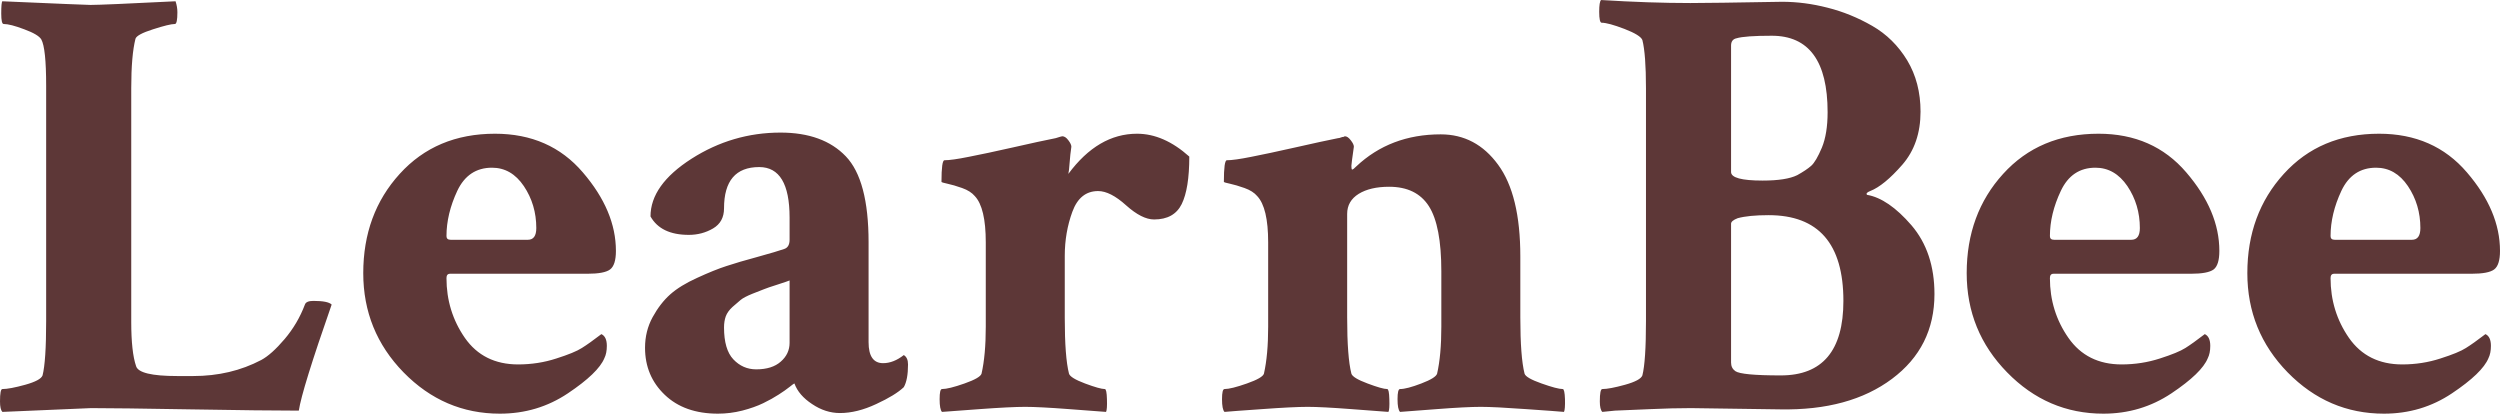 <svg width="139" height="23" viewBox="0 0 139 23" fill="none" xmlns="http://www.w3.org/2000/svg">
<g id="Frame" clip-path="url(#clip0_133_1802)">
<path id="text-0" d="M5.029 0.274C5.48 0.274 7.057 0.206 9.76 0.071C9.829 0.277 9.863 0.48 9.863 0.682C9.863 1.117 9.817 1.334 9.725 1.334C9.522 1.334 9.116 1.433 8.508 1.629C7.904 1.821 7.579 1.997 7.532 2.156C7.376 2.774 7.297 3.689 7.297 4.901V17.896C7.297 19.015 7.387 19.836 7.567 20.36C7.678 20.725 8.443 20.908 9.863 20.908H10.742C12.134 20.908 13.396 20.61 14.525 20.016C14.908 19.81 15.341 19.422 15.826 18.851C16.31 18.28 16.686 17.641 16.953 16.934C16.999 16.798 17.156 16.73 17.423 16.73C17.968 16.73 18.306 16.798 18.44 16.934C17.338 20.089 16.729 22.054 16.614 22.831C15.332 22.831 13.329 22.808 10.604 22.761C7.878 22.714 6.031 22.691 5.063 22.691L0.131 22.902C0.044 22.808 0 22.614 0 22.319C0 21.86 0.044 21.631 0.131 21.631C0.403 21.631 0.828 21.551 1.404 21.392C1.976 21.233 2.296 21.06 2.366 20.873C2.499 20.348 2.566 19.345 2.566 17.861V4.767C2.566 3.373 2.476 2.514 2.296 2.191C2.186 2.008 1.87 1.821 1.349 1.629C0.832 1.433 0.45 1.334 0.201 1.334C0.113 1.334 0.069 1.14 0.069 0.752C0.069 0.34 0.09 0.113 0.131 0.071C3.239 0.206 4.872 0.274 5.029 0.274ZM27.356 9.324C26.475 9.324 25.832 9.752 25.426 10.609C25.025 11.465 24.824 12.305 24.824 13.129C24.824 13.265 24.903 13.332 25.06 13.332H29.348C29.662 13.332 29.818 13.115 29.818 12.68C29.818 11.814 29.588 11.037 29.127 10.349C28.666 9.665 28.075 9.324 27.356 9.324ZM27.522 7.435C29.551 7.435 31.179 8.151 32.405 9.584C33.632 11.011 34.245 12.467 34.245 13.95C34.245 14.475 34.137 14.819 33.92 14.982C33.708 15.142 33.286 15.221 32.654 15.221H25.025C24.891 15.221 24.824 15.301 24.824 15.46C24.824 16.695 25.166 17.805 25.848 18.788C26.535 19.77 27.522 20.262 28.808 20.262C29.551 20.262 30.259 20.152 30.932 19.932C31.61 19.717 32.082 19.522 32.35 19.349C32.622 19.181 32.984 18.923 33.436 18.577C33.639 18.671 33.74 18.888 33.74 19.23C33.74 19.506 33.694 19.735 33.602 19.918C33.376 20.465 32.7 21.116 31.575 21.869C30.45 22.623 29.189 23 27.792 23C25.721 23 23.937 22.235 22.438 20.704C20.944 19.174 20.197 17.334 20.197 15.186C20.197 12.991 20.873 11.152 22.224 9.668C23.575 8.179 25.341 7.435 27.522 7.435ZM42.047 20.536C42.633 20.536 43.087 20.393 43.41 20.107C43.737 19.822 43.901 19.473 43.901 19.061V15.593C43.855 15.617 43.636 15.691 43.244 15.818C42.847 15.944 42.594 16.031 42.483 16.078C42.372 16.124 42.158 16.209 41.84 16.33C41.526 16.457 41.307 16.571 41.183 16.674C41.058 16.777 40.906 16.908 40.726 17.067C40.546 17.231 40.422 17.404 40.353 17.587C40.288 17.77 40.256 17.976 40.256 18.205C40.256 19.024 40.429 19.616 40.775 19.981C41.125 20.351 41.549 20.536 42.047 20.536ZM43.396 7.372C44.973 7.372 46.184 7.812 47.027 8.692C47.871 9.572 48.293 11.165 48.293 13.473V19.026C48.293 19.803 48.563 20.192 49.102 20.192C49.485 20.192 49.868 20.042 50.251 19.742C50.407 19.836 50.486 20.009 50.486 20.262C50.486 20.833 50.407 21.254 50.251 21.526C49.937 21.825 49.425 22.139 48.715 22.466C48.005 22.799 47.334 22.965 46.702 22.965C46.163 22.965 45.646 22.799 45.153 22.466C44.655 22.139 44.328 21.757 44.171 21.322C44.148 21.322 44.058 21.385 43.901 21.512C43.744 21.638 43.541 21.781 43.292 21.94C43.048 22.099 42.762 22.258 42.435 22.417C42.107 22.576 41.718 22.714 41.266 22.831C40.818 22.944 40.369 23 39.917 23C38.676 23 37.692 22.651 36.963 21.954C36.23 21.256 35.864 20.384 35.864 19.335C35.864 18.717 36.004 18.151 36.285 17.636C36.567 17.121 36.894 16.698 37.268 16.365C37.637 16.038 38.137 15.731 38.769 15.446C39.4 15.155 39.94 14.938 40.387 14.793C40.839 14.643 41.42 14.472 42.13 14.28C42.84 14.084 43.329 13.939 43.597 13.845C43.8 13.78 43.901 13.609 43.901 13.332V12.097C43.901 10.225 43.338 9.289 42.213 9.289C40.908 9.289 40.256 10.054 40.256 11.584C40.256 12.09 40.053 12.462 39.647 12.701C39.241 12.939 38.792 13.059 38.298 13.059C37.261 13.059 36.551 12.717 36.168 12.034C36.168 10.868 36.929 9.799 38.45 8.825C39.968 7.857 41.616 7.372 43.396 7.372ZM63.219 7.435C64.211 7.435 65.179 7.859 66.125 8.706C66.125 9.895 65.984 10.775 65.703 11.346C65.421 11.917 64.91 12.202 64.167 12.202C63.715 12.202 63.197 11.94 62.611 11.416C62.025 10.887 61.507 10.623 61.055 10.623C60.381 10.623 59.904 11.006 59.623 11.774C59.342 12.542 59.201 13.358 59.201 14.224V17.685C59.201 19.127 59.279 20.157 59.436 20.774C59.482 20.933 59.78 21.116 60.328 21.322C60.882 21.528 61.248 21.631 61.428 21.631C61.497 21.631 61.536 21.818 61.546 22.192C61.559 22.572 61.543 22.808 61.497 22.902C61.225 22.878 60.538 22.827 59.436 22.747C58.334 22.663 57.522 22.621 57.001 22.621C56.462 22.621 55.618 22.663 54.47 22.747C53.322 22.827 52.623 22.878 52.374 22.902C52.286 22.808 52.243 22.572 52.243 22.192C52.243 21.818 52.286 21.631 52.374 21.631C52.623 21.631 53.04 21.528 53.626 21.322C54.212 21.116 54.527 20.933 54.574 20.774C54.73 20.086 54.809 19.218 54.809 18.17V13.473C54.809 12.191 54.606 11.334 54.2 10.903C54.043 10.716 53.808 10.566 53.495 10.454C53.176 10.342 52.904 10.262 52.678 10.215C52.457 10.169 52.346 10.133 52.346 10.11C52.346 9.31 52.402 8.91 52.512 8.91C52.784 8.91 53.234 8.846 53.861 8.72C54.493 8.598 55.316 8.423 56.33 8.194C57.34 7.964 58.129 7.793 58.696 7.681C58.917 7.611 59.039 7.576 59.063 7.576C59.178 7.576 59.291 7.651 59.401 7.8C59.512 7.945 59.568 8.065 59.568 8.158C59.526 8.435 59.494 8.732 59.471 9.05C59.448 9.368 59.425 9.574 59.401 9.668C60.504 8.179 61.776 7.435 63.219 7.435ZM80.103 7.47C81.408 7.47 82.471 8.032 83.292 9.155C84.118 10.274 84.53 11.975 84.53 14.259V17.65C84.53 19.115 84.609 20.157 84.765 20.774C84.811 20.933 85.127 21.116 85.713 21.322C86.294 21.528 86.686 21.631 86.889 21.631C86.958 21.631 86.999 21.818 87.013 22.192C87.023 22.572 87.004 22.808 86.958 22.902C86.709 22.878 86.006 22.827 84.848 22.747C83.691 22.663 82.852 22.621 82.331 22.621C81.791 22.621 80.975 22.663 79.882 22.747C78.789 22.827 78.109 22.878 77.842 22.902C77.749 22.808 77.703 22.572 77.703 22.192C77.703 21.818 77.749 21.631 77.842 21.631C78.091 21.631 78.485 21.528 79.024 21.322C79.564 21.116 79.857 20.933 79.903 20.774C80.06 20.086 80.138 19.218 80.138 18.17V15.081C80.138 13.391 79.907 12.186 79.446 11.465C78.985 10.744 78.248 10.384 77.233 10.384C76.537 10.384 75.974 10.515 75.545 10.777C75.116 11.044 74.902 11.416 74.902 11.893V17.65C74.902 19.115 74.98 20.157 75.137 20.774C75.183 20.933 75.483 21.116 76.036 21.322C76.585 21.528 76.949 21.631 77.129 21.631C77.198 21.631 77.238 21.818 77.247 22.192C77.261 22.572 77.245 22.808 77.198 22.902C76.926 22.878 76.239 22.827 75.137 22.747C74.035 22.663 73.226 22.621 72.709 22.621C72.165 22.621 71.319 22.663 70.171 22.747C69.023 22.827 68.326 22.878 68.082 22.902C67.99 22.808 67.944 22.572 67.944 22.192C67.944 21.818 67.99 21.631 68.082 21.631C68.326 21.631 68.742 21.528 69.327 21.322C69.913 21.116 70.229 20.933 70.275 20.774C70.431 20.086 70.51 19.218 70.51 18.17V13.473C70.51 12.191 70.307 11.334 69.901 10.903C69.744 10.716 69.509 10.566 69.196 10.454C68.877 10.342 68.608 10.262 68.386 10.215C68.16 10.169 68.047 10.133 68.047 10.11C68.047 9.31 68.103 8.91 68.213 8.91C68.486 8.91 68.937 8.846 69.569 8.72C70.196 8.598 71.017 8.423 72.032 8.194C73.046 7.964 73.835 7.793 74.397 7.681C74.443 7.681 74.494 7.669 74.549 7.646C74.605 7.622 74.655 7.611 74.701 7.611L74.771 7.576C74.881 7.576 74.992 7.651 75.103 7.8C75.218 7.945 75.275 8.065 75.275 8.158C75.183 8.8 75.137 9.153 75.137 9.219C75.137 9.336 75.149 9.406 75.172 9.429C75.218 9.429 75.296 9.371 75.407 9.254C76.67 8.065 78.236 7.47 80.103 7.47ZM102.493 16.73C102.493 13.553 101.107 11.963 98.336 11.963C97.594 11.963 97.02 12.02 96.614 12.132C96.37 12.226 96.247 12.329 96.247 12.441V20.157C96.247 20.363 96.326 20.522 96.482 20.634C96.708 20.793 97.552 20.873 99.014 20.873C101.333 20.873 102.493 19.492 102.493 16.73ZM91.516 17.861V4.901C91.516 3.642 91.449 2.75 91.316 2.226C91.246 2.043 90.914 1.838 90.32 1.608C89.72 1.379 89.298 1.264 89.054 1.264C88.962 1.264 88.915 1.061 88.915 0.653C88.915 0.284 88.95 0.066 89.019 0.001C90.818 0.113 92.473 0.169 93.986 0.169C94.728 0.169 96.427 0.146 99.083 0.099C99.918 0.099 100.762 0.209 101.615 0.429C102.472 0.644 103.3 0.981 104.098 1.44C104.896 1.898 105.543 2.537 106.041 3.356C106.535 4.18 106.782 5.13 106.782 6.207C106.782 7.396 106.445 8.378 105.772 9.155C105.094 9.932 104.497 10.421 103.98 10.623C103.8 10.693 103.743 10.763 103.807 10.833C104.596 10.969 105.419 11.533 106.277 12.525C107.13 13.522 107.556 14.797 107.556 16.351C107.556 18.317 106.77 19.887 105.198 21.062C103.621 22.242 101.548 22.808 98.979 22.761L94.013 22.691C93.34 22.691 92.593 22.71 91.772 22.747C90.951 22.78 90.292 22.808 89.794 22.831L89.088 22.902C88.996 22.808 88.95 22.614 88.95 22.319C88.95 21.86 88.996 21.631 89.088 21.631C89.356 21.631 89.778 21.551 90.354 21.392C90.926 21.233 91.246 21.06 91.316 20.873C91.449 20.348 91.516 19.345 91.516 17.861ZM99.927 9.738C100.264 9.551 100.522 9.378 100.702 9.219C100.882 9.059 101.08 8.722 101.297 8.208C101.509 7.693 101.615 7.035 101.615 6.235C101.615 3.403 100.579 1.987 98.509 1.987C97.518 1.987 96.865 2.034 96.552 2.128C96.349 2.17 96.247 2.306 96.247 2.535V5.652V9.563C96.247 9.881 96.833 10.04 98.004 10.04C98.88 10.04 99.521 9.939 99.927 9.738ZM116.507 9.324C115.63 9.324 114.989 9.752 114.584 10.609C114.178 11.465 113.975 12.305 113.975 13.129C113.975 13.265 114.053 13.332 114.21 13.332H118.499C118.817 13.332 118.976 13.115 118.976 12.68C118.976 11.814 118.745 11.037 118.284 10.349C117.818 9.665 117.226 9.324 116.507 9.324ZM116.679 7.435C118.704 7.435 120.329 8.151 121.556 9.584C122.782 11.011 123.396 12.467 123.396 13.95C123.396 14.475 123.29 14.819 123.078 14.982C122.861 15.142 122.439 15.221 121.812 15.221H114.176C114.042 15.221 113.975 15.301 113.975 15.46C113.975 16.695 114.319 17.805 115.006 18.788C115.693 19.77 116.677 20.262 117.959 20.262C118.701 20.262 119.412 20.152 120.089 19.932C120.763 19.717 121.235 19.522 121.507 19.349C121.775 19.181 122.135 18.923 122.586 18.577C122.789 18.671 122.891 18.888 122.891 19.23C122.891 19.506 122.845 19.735 122.752 19.918C122.531 20.465 121.858 21.116 120.733 21.869C119.603 22.623 118.342 23 116.949 23C114.874 23 113.09 22.235 111.596 20.704C110.097 19.174 109.348 17.334 109.348 15.186C109.348 12.991 110.023 11.152 111.374 9.668C112.725 8.179 114.494 7.435 116.679 7.435ZM132.111 9.324C131.23 9.324 130.587 9.752 130.181 10.609C129.78 11.465 129.579 12.305 129.579 13.129C129.579 13.265 129.658 13.332 129.814 13.332H134.103C134.416 13.332 134.573 13.115 134.573 12.68C134.573 11.814 134.343 11.037 133.882 10.349C133.42 9.665 132.83 9.324 132.111 9.324ZM132.277 7.435C134.306 7.435 135.934 8.151 137.16 9.584C138.387 11.011 139 12.467 139 13.95C139 14.475 138.892 14.819 138.675 14.982C138.463 15.142 138.041 15.221 137.409 15.221H129.78C129.646 15.221 129.579 15.301 129.579 15.46C129.579 16.695 129.921 17.805 130.603 18.788C131.29 19.77 132.277 20.262 133.563 20.262C134.306 20.262 135.014 20.152 135.687 19.932C136.365 19.717 136.837 19.522 137.105 19.349C137.377 19.181 137.739 18.923 138.191 18.577C138.394 18.671 138.495 18.888 138.495 19.23C138.495 19.506 138.449 19.735 138.357 19.918C138.131 20.465 137.455 21.116 136.33 21.869C135.205 22.623 133.944 23 132.547 23C130.476 23 128.692 22.235 127.193 20.704C125.699 19.174 124.952 17.334 124.952 15.186C124.952 12.991 125.628 11.152 126.979 9.668C128.33 8.179 130.096 7.435 132.277 7.435Z" fill="#5D3737"/>
</g>
<defs>
<clipPath id="clip0_133_1802">
<rect width="139" height="23" fill="white"/>
</clipPath>
</defs>
</svg>
